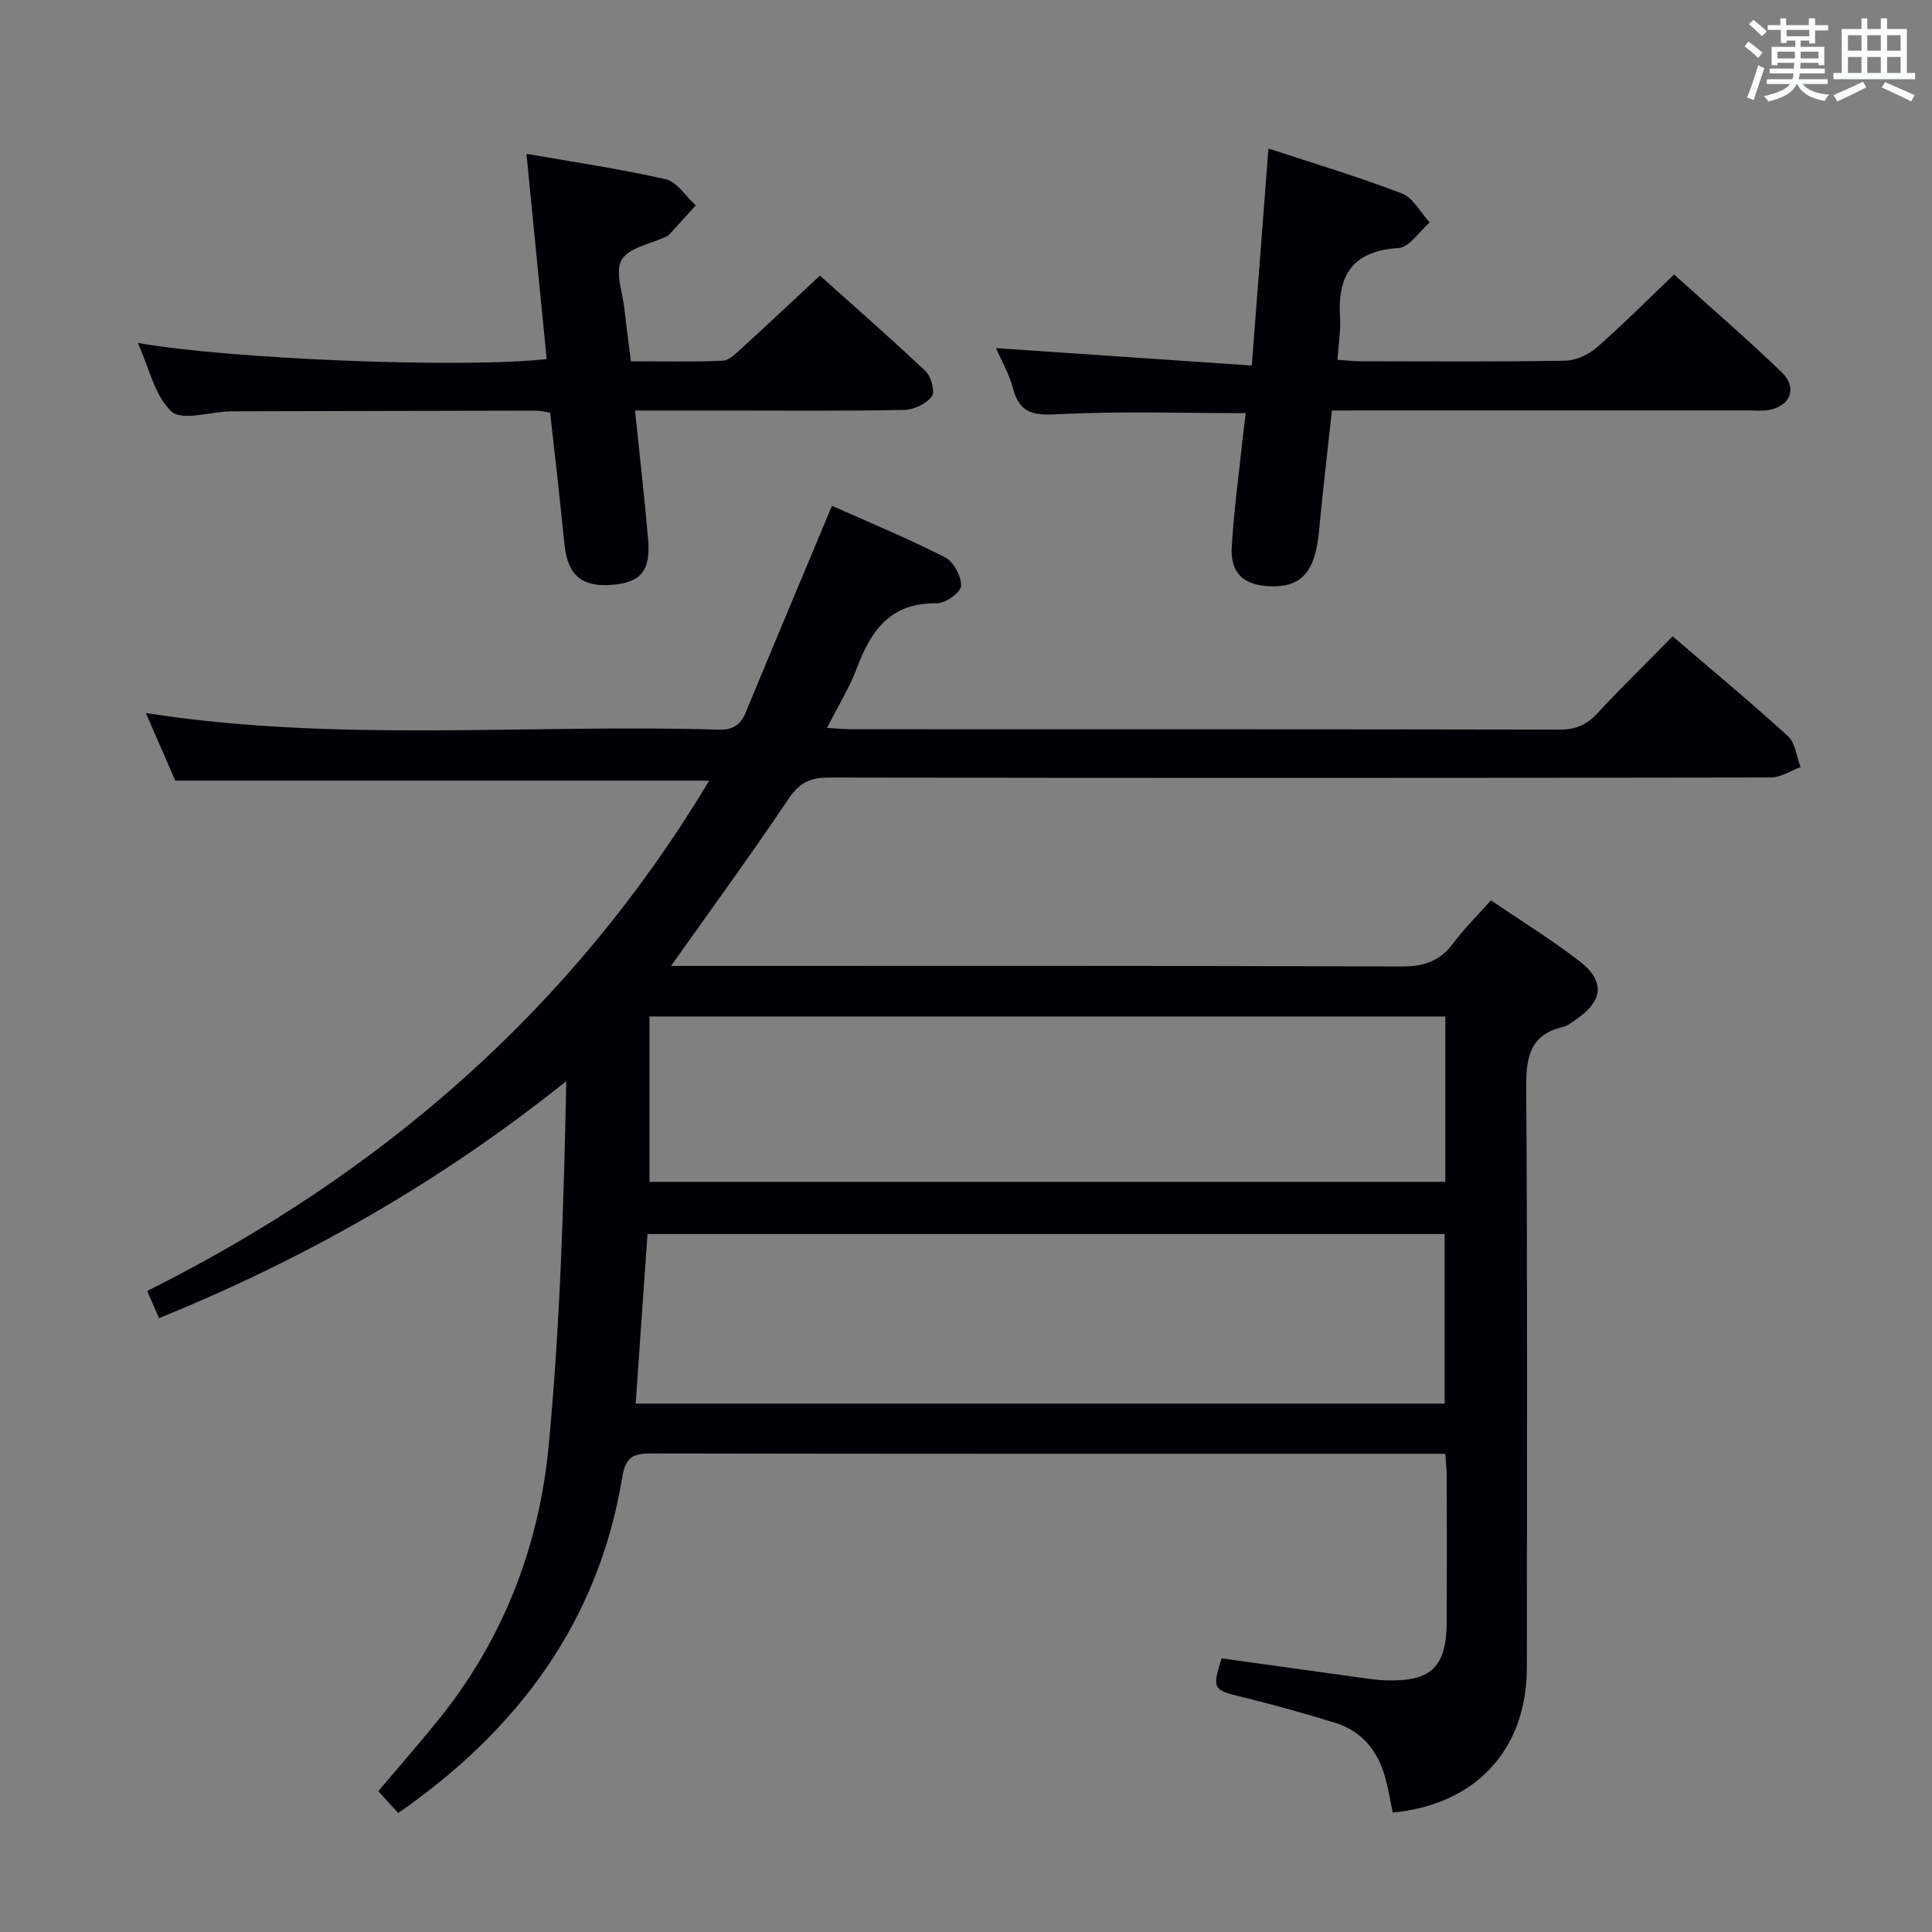 <svg enable-background="new 0 0 400 400" viewBox="0 0 400 400" xmlns="http://www.w3.org/2000/svg"><rect x="0" y="0" width="400" height="400" fill="#808080" stroke="none"/><g fill="#010105"><path d="m82.45 375.37c-1.27-1.4-2.58-2.84-4.13-4.53 4.27-5.05 8.51-9.88 12.54-14.88 13.33-16.54 20.75-35.76 22.73-56.59 2.38-24.96 3.13-50.07 3.65-75.53-25.85 20.72-53.76 36.64-84.3 49.07-.78-1.77-1.47-3.36-2.47-5.63 48.66-24.29 88.13-58.61 116.36-105.65-36.92 0-73.44 0-110.54 0-1.86-4.28-3.96-9.11-6.09-14 39.47 6.17 79.1 2.24 118.59 3.43 2.99.09 4.55-.98 5.63-3.62 5.83-14.1 11.74-28.16 17.83-42.72 7.5 3.35 15.61 6.7 23.41 10.66 1.77.9 3.39 3.94 3.32 5.93-.05 1.32-3.25 3.64-5 3.6-9.5-.21-13.61 5.52-16.55 13.34-1.55 4.14-3.93 7.96-6.21 12.46 2.06.11 3.62.27 5.19.27 48.82.01 97.65-.02 146.47.08 3.29.01 5.58-.96 7.78-3.32 4.99-5.36 10.23-10.49 15.64-15.99 8.15 6.99 16.19 13.65 23.89 20.68 1.53 1.4 1.76 4.22 2.59 6.39-2.05.75-4.09 2.14-6.14 2.15-64.99.11-129.98.13-194.97.01-3.9-.01-6.17 1.07-8.43 4.43-7.74 11.56-15.97 22.79-24.32 34.58h5.32c48.66 0 97.32-.07 145.97.11 4.61.02 7.89-1.11 10.63-4.77 2.28-3.04 5.01-5.74 7.84-8.92 6.24 4.24 12.46 8.08 18.24 12.52 5.49 4.21 5.04 8.31-.75 12.24-.82.56-1.67 1.24-2.61 1.46-6.88 1.64-7.61 6.32-7.57 12.6.27 39.99.15 79.99.13 119.98-.01 17.01-10.51 28.4-27.76 30.06-.56-2.56-.96-5.18-1.7-7.7-1.56-5.27-4.81-9.19-10.15-10.85-6.32-1.96-12.72-3.74-19.15-5.32-6.25-1.53-6.42-1.62-4.46-8.06 9.45 1.31 18.93 2.64 28.42 3.95 1.81.25 3.63.54 5.45.6 9.55.33 12.72-2.68 12.76-12.17.04-10 .02-20 0-29.99 0-1.46-.17-2.92-.29-4.74-1.97 0-3.61 0-5.25 0-52.99 0-105.98.03-158.97-.07-3.68-.01-5.46.52-6.17 4.82-4.91 29.98-21.55 52.34-46.4 69.63zm216.65-84.77c0-12.1 0-23.63 0-35.11-55.25 0-110.02 0-165.04 0-.82 11.81-1.63 23.34-2.45 35.11zm.14-80.15c-55.1 0-109.84 0-164.77 0v34.24h164.77c0-11.57 0-22.81 0-34.24z"/><path d="m275.76 85c-.94 8.69-1.92 16.92-2.7 25.16-.78 8.27-3.65 11.52-10.25 11.22-5.35-.24-8.11-2.74-7.79-8.16.45-7.62 1.5-15.2 2.3-22.79.17-1.62.4-3.23.6-4.89-13.14 0-25.93-.45-38.67.22-5.06.27-8.14 0-9.54-5.39-.78-3.01-2.42-5.8-3.5-8.3 17.37 1.19 34.77 2.37 52.96 3.61 1.2-15.57 2.3-29.93 3.45-44.93 9.14 3.01 18.5 5.81 27.6 9.29 2.35.9 3.88 3.96 5.78 6.03-2.15 1.84-4.2 5.14-6.45 5.28-9.45.59-12.66 5.55-12.11 14.3.17 2.79-.32 5.61-.53 8.84 1.78.12 3.23.3 4.67.3 14.16.02 28.32.13 42.48-.11 2.19-.04 4.76-1.21 6.45-2.67 5.38-4.69 10.42-9.77 16.09-15.17 7.15 6.44 14.92 13.15 22.31 20.26 3.36 3.24 1.7 7.14-2.93 7.82-1.31.19-2.66.06-3.99.06-26.65 0-53.31 0-79.96 0-1.83.02-3.65.02-6.27.02z"/><path d="m28.54 71c19.17 3.39 67.43 5.29 84.64 3.34-1.37-13.88-2.73-27.79-4.18-42.49 9.77 1.71 19.38 3.1 28.82 5.26 2.37.54 4.17 3.55 6.23 5.42-1.9 2.09-3.8 4.19-5.71 6.27-.1.11-.31.12-.46.2-3.18 1.52-7.69 2.27-9.17 4.79-1.43 2.45.2 6.73.57 10.19.37 3.43.85 6.86 1.34 10.82 6.45 0 12.74.16 19.01-.12 1.37-.06 2.8-1.56 3.99-2.64 5.28-4.81 10.47-9.7 16.14-14.98 6.9 6.19 14.52 12.84 21.86 19.78 1.17 1.1 2.02 4.29 1.32 5.22-1.16 1.53-3.7 2.77-5.69 2.81-12.17.25-24.34.13-36.5.13-6.3 0-12.6 0-19.28 0 .95 9.18 1.96 17.87 2.71 26.58.57 6.53-1.47 8.99-7.28 9.49-6.37.55-9.32-1.86-10.01-8.2-.5-4.62-.97-9.25-1.47-13.88-.49-4.46-1-8.91-1.52-13.55-1.08-.16-2.03-.42-2.99-.42-20.83.03-41.65.09-62.48.14-.33 0-.67 0-1 .01-4.1.14-9.79 2-11.93.02-3.46-3.2-4.58-8.92-6.96-14.19z"/></g><path d="m361.2 9.6.8-1c.9.7 1.9 1.4 2.9 2.3l-.9 1.1c-1-1-2-1.8-2.8-2.4zm.5 10.6c.9-2.1 1.6-4.3 2.3-6.7.4.2.8.4 1.3.6-.7 2.1-1.5 4.3-2.2 6.6zm.4-15.2.9-.9c1 .8 2 1.6 2.8 2.4l-1 1c-.9-.9-1.8-1.7-2.7-2.5zm12.5-1.2h1.2v1.4h2.7v1.1h-2.7v2.7h-1.2v-.6h-1.8v1.3h4.9v3.8h-1.2v-.5h-3.7c0 .4-.1.9-.1 1.2h5.1v1h-5.2c0 .5-.1.9-.2 1.2h6v1h-5.2c1.1 1.3 2.9 2 5.5 2.2-.4.4-.7.8-.9 1.3-2.9-.5-4.8-1.6-5.7-3.5h-.1c-.8 1.7-2.7 2.9-5.9 3.6-.2-.4-.6-.8-.9-1.1 2.8-.6 4.6-1.4 5.4-2.5h-4.8v-1h5.3c.1-.3.2-.7.2-1.2h-4.9v-1h5c0-.4 0-.8.1-1.2h-3.5v.5h-1.2v-3.8h4.9v-1.3h-1.8v.5h-1.2v-2.7h-2.7v-1h2.6v-1.4h1.2v1.4h4.7v-1.4zm-6.6 8.3h3.6c0-.4 0-.9 0-1.4h-3.6zm1.9-4.6h4.7v-1.3h-4.7zm6.6 3.2h-3.7v1.4h3.7z" fill="#fafbfc"/><path d="m385.3 3.8h1.3v2.2h2.8v-2.2h1.3v2.2h4.1v9.1h1.7v1.3h-16.9v-1.3h1.7v-9.1h4.1v-2.2zm.4 13.1.7 1.2c-1.8.9-3.8 1.9-6 2.9-.2-.4-.5-.8-.8-1.3 2.3-1 4.3-1.9 6.1-2.8zm-3.1-6.4h2.8v-3.2h-2.8zm0 4.6h2.8v-3.3h-2.8zm4-4.6h2.8v-3.2h-2.8zm0 4.6h2.8v-3.3h-2.8zm3.7 1.9c2.1.9 4.1 1.8 6.1 2.7l-.7 1.3c-2.2-1.1-4.2-2-6.1-2.9zm3.2-9.7h-2.8v3.2h2.8zm-2.8 7.8h2.8v-3.3h-2.8z" fill="#fafbfc"/></svg>